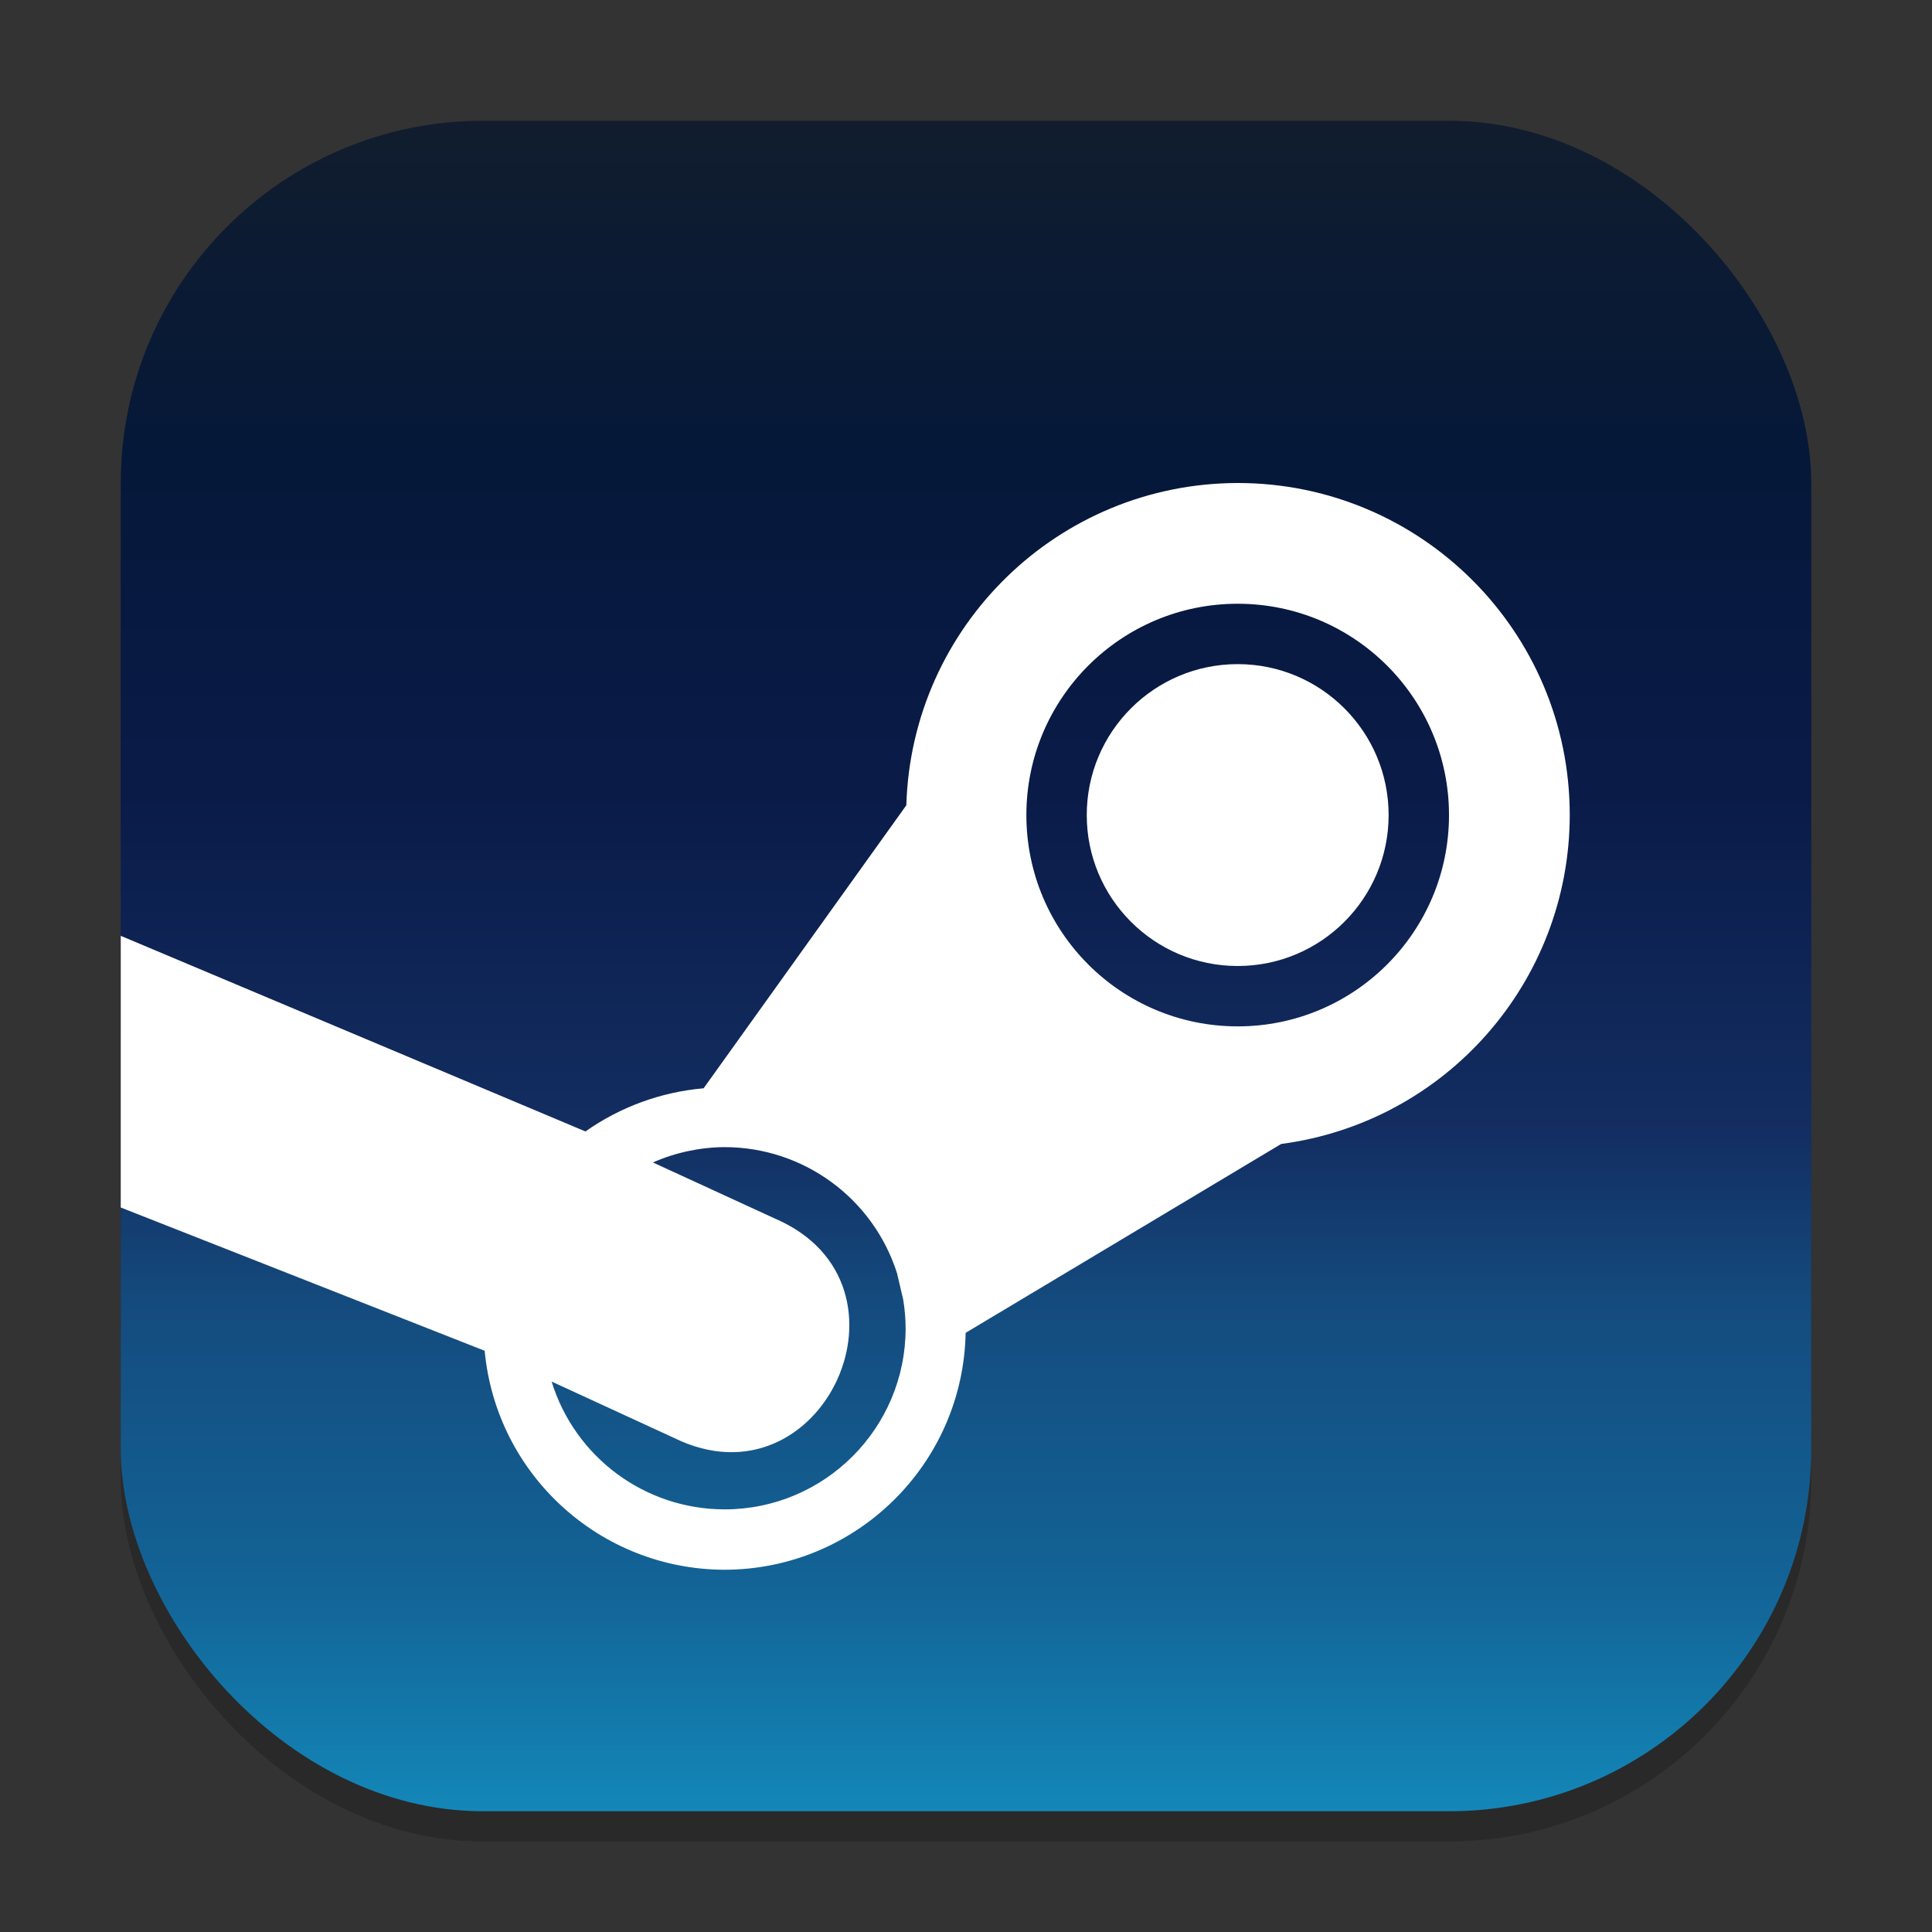 <?xml version="1.0" encoding="UTF-8" standalone="no"?>
<!-- Created with Inkscape (http://www.inkscape.org/) -->

<svg
   width="64"
   height="64"
   viewBox="0 0 64 64"
   version="1.1"
   id="svg1"
   inkscape:version="1.4 (e7c3feb100, 2024-10-09)"
   sodipodi:docname="steam.svg"
   xmlns:inkscape="http://www.inkscape.org/namespaces/inkscape"
   xmlns:sodipodi="http://sodipodi.sourceforge.net/DTD/sodipodi-0.dtd"
   xmlns:xlink="http://www.w3.org/1999/xlink"
   xmlns="http://www.w3.org/2000/svg"
   xmlns:svg="http://www.w3.org/2000/svg">
  <rect x="0" y="0" width="64" height="64" fill="#333333" stroke="none"/>
  <sodipodi:namedview
     id="namedview1"
     pagecolor="#ffffff"
     bordercolor="#000000"
     borderopacity="0.25"
     inkscape:showpageshadow="2"
     inkscape:pageopacity="0.0"
     inkscape:pagecheckerboard="0"
     inkscape:deskcolor="#d1d1d1"
     inkscape:document-units="px"
     inkscape:zoom="12.28125"
     inkscape:cx="32.040712"
     inkscape:cy="32"
     inkscape:window-width="1920"
     inkscape:window-height="1011"
     inkscape:window-x="0"
     inkscape:window-y="0"
     inkscape:window-maximized="1"
     inkscape:current-layer="svg1" />
  <defs
     id="defs1">
    <linearGradient
       inkscape:collect="always"
       xlink:href="#linearGradient2277"
       id="linearGradient4"
       x1="16"
       y1="2"
       x2="16"
       y2="30"
       gradientUnits="userSpaceOnUse"
       gradientTransform="scale(2)" />
    <linearGradient
       inkscape:collect="always"
       id="linearGradient2277">
      <stop
         style="stop-color:#111d2e;stop-opacity:1;"
         offset="0"
         id="stop2273" />
      <stop
         style="stop-color:#051839;stop-opacity:1"
         offset="0.2"
         id="stop2921" />
      <stop
         style="stop-color:#0a1b48;stop-opacity:1"
         offset="0.4"
         id="stop3435" />
      <stop
         style="stop-color:#132e62;stop-opacity:1"
         offset="0.6"
         id="stop3693" />
      <stop
         style="stop-color:#144b7e;stop-opacity:1"
         offset="0.7"
         id="stop3951" />
      <stop
         style="stop-color:#136497;stop-opacity:1"
         offset="0.87"
         id="stop4145" />
      <stop
         style="stop-color:#1387b8;stop-opacity:1"
         offset="1"
         id="stop2275" />
    </linearGradient>
  </defs>
  <rect
     style="opacity:0.2;fill:#000000;stroke-width:3.5"
     id="rect1"
     width="56"
     height="56"
     x="4"
     y="5"
     ry="12" />
  <rect
     style="fill:url(#linearGradient4);stroke-width:2"
     id="rect2"
     width="56"
     height="56"
     x="4"
     y="4"
     ry="12" />
  <path
     id="path15388"
     style="fill:#ffffff;stroke-width:2"
     d="m 41,16 c -5.942,0.01 -10.801,4.737 -10.977,10.676 l -6.715,9.375 c -1.408,0.122 -2.759,0.616 -3.914,1.43 L 4,31 v 9 l 12.055,4.746 C 16.439,48.85 19.878,51.99 24,52 c 4.355,-0.006 7.905,-3.494 7.988,-7.848 L 42.441,37.895 C 47.908,37.172 51.995,32.514 52,27 52,20.925 47.075,16 41,16 Z m 0,4 c 3.866,0 7,3.134 7,7 0,3.866 -3.134,7 -7,7 -3.866,0 -7,-3.134 -7,-7 0,-3.866 3.134,-7 7,-7 z m 0,2 c -2.761,0 -5,2.239 -5,5 0,2.761 2.239,5 5,5 2.761,0 5,-2.239 5,-5 0,-2.761 -2.239,-5 -5,-5 z M 24,38 c 2.611,4.88e-4 4.921,1.689 5.715,4.176 L 29.922,43.062 C 29.972,43.372 29.999,43.686 30,44 c 0,3.314 -2.686,6 -6,6 -2.631,-0.003 -4.952,-1.72 -5.727,-4.234 l 4.055,1.867 c 4.912,2.416 8.374,-5.107 3.344,-7.266 l -4.043,-1.859 C 22.376,38.179 23.183,38.006 24,38 Z"
     sodipodi:nodetypes="ccccccccccccsssssssssscccccccccc" />
</svg>
